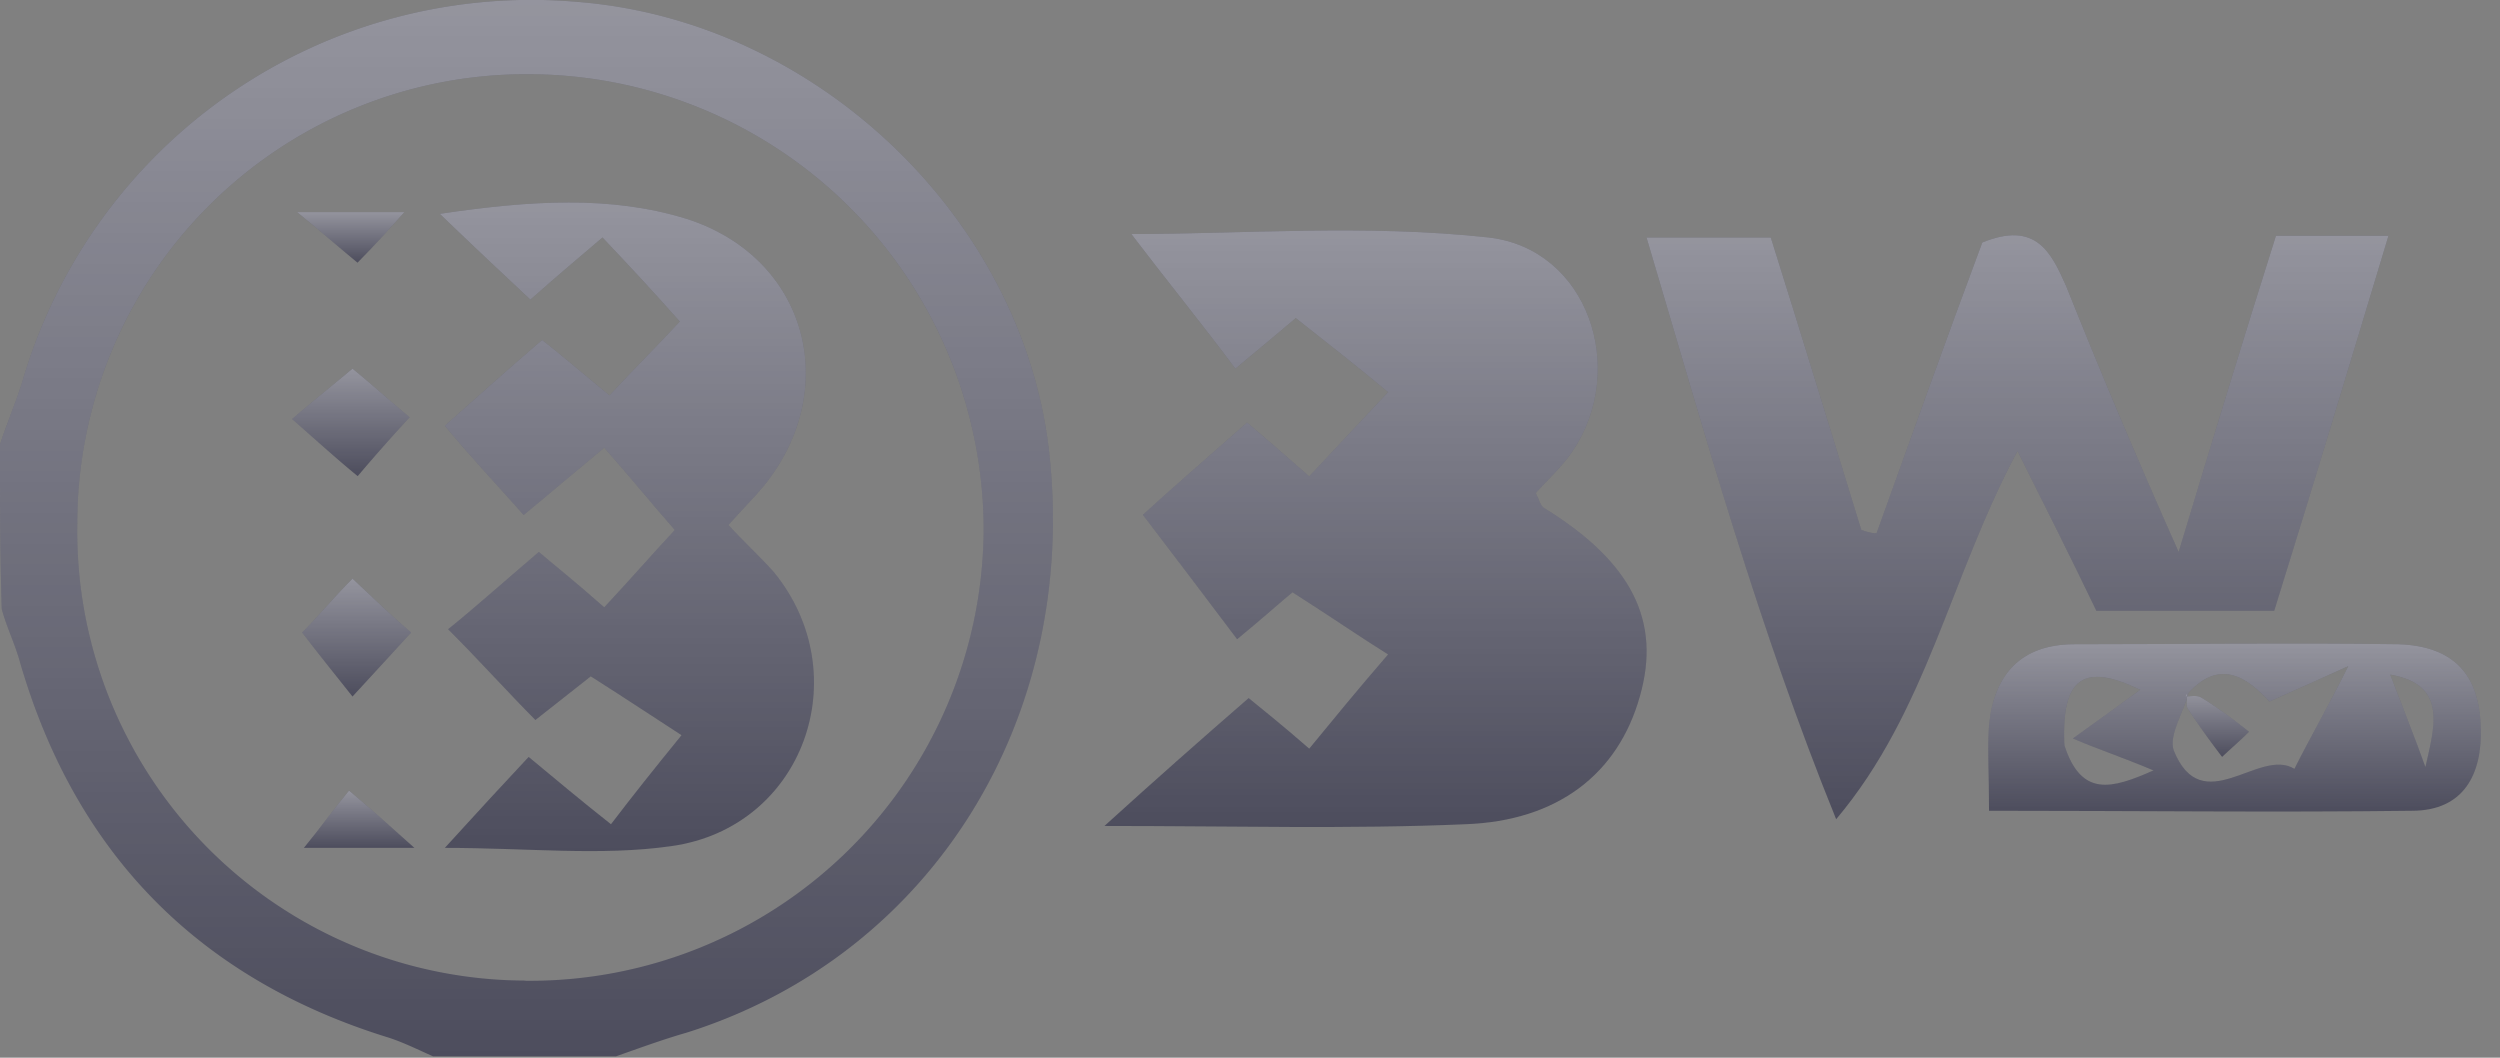 <svg xmlns="http://www.w3.org/2000/svg" width="130" height="55" fill="none"><rect width="100%" height="100%" fill="#808080" stroke="none"/><path fill="#4D4D5D" d="M0 23.1c.35-1.05.79-2.1 1.13-3.15A27.56 27.56 0 0130.03.1c12.39.97 23.12 11.2 24.52 23.35 1.57 13.9-6.1 26.23-18.85 30.25-1.22.35-2.45.8-3.67 1.23-3.14 0-6.37 0-9.51 0-.79-.35-1.49-.7-2.27-.96-9.95-3.06-16.32-9.62-19.2-19.5-.26-.96-.7-1.84-.96-2.8C0 28.78 0 25.99 0 23.1zM27.32 51a23.6 23.6 0 0023.83-23.35 23.71 23.71 0 00-23.4-23.79A23.36 23.36 0 004.02 27.21a23.36 23.36 0 0023.3 23.78z"/><path fill="url(#paint0_linear)" fill-opacity=".4" d="M0 23.1c.35-1.05.79-2.1 1.13-3.15A27.56 27.56 0 0130.03.1c12.39.97 23.12 11.2 24.52 23.35 1.57 13.9-6.1 26.23-18.85 30.25-1.22.35-2.45.8-3.67 1.23-3.14 0-6.37 0-9.51 0-.79-.35-1.49-.7-2.27-.96-9.95-3.06-16.32-9.62-19.2-19.5-.26-.96-.7-1.84-.96-2.8C0 28.78 0 25.99 0 23.1zM27.32 51a23.6 23.6 0 0023.83-23.35 23.71 23.71 0 00-23.4-23.79A23.36 23.36 0 004.02 27.21a23.36 23.36 0 0023.3 23.78z"/><path fill="#4D4D5D" d="M57.43 42.95c2.8-2.54 4.98-4.46 7.5-6.65.53.44 1.75 1.4 3.15 2.63 1.3-1.58 2.44-2.98 4.1-4.9-1.4-.87-3.05-2.01-4.97-3.23-.44.35-1.49 1.3-2.88 2.44-1.58-2.1-3.23-4.28-4.9-6.47 1.14-1.05 3.15-2.8 5.42-4.8.7.6 1.83 1.57 3.23 2.8 1.4-1.5 2.62-2.8 4.1-4.38-1.57-1.31-3.14-2.54-4.8-3.85-.52.44-1.66 1.4-3.14 2.63-1.83-2.45-3.75-4.81-5.41-7 5.76 0 12.22-.52 18.59.18 5.15.6 7.24 6.82 4.36 11.1-.52.79-1.3 1.49-1.92 2.19.18.35.26.7.44.78 4.54 2.8 6.1 5.86 4.97 9.8-1.13 4.02-4.27 6.47-9.07 6.64-6.03.26-12.05.09-18.77.09z"/><path fill="url(#paint1_linear)" fill-opacity=".4" d="M57.43 42.95c2.8-2.54 4.98-4.46 7.5-6.65.53.44 1.75 1.4 3.15 2.63 1.3-1.58 2.44-2.98 4.1-4.9-1.4-.87-3.05-2.01-4.97-3.23-.44.35-1.49 1.3-2.88 2.44-1.58-2.1-3.23-4.28-4.9-6.47 1.14-1.05 3.15-2.8 5.42-4.8.7.6 1.83 1.57 3.23 2.8 1.4-1.5 2.62-2.8 4.1-4.38-1.57-1.31-3.14-2.54-4.8-3.85-.52.44-1.66 1.4-3.14 2.63-1.83-2.45-3.75-4.81-5.41-7 5.76 0 12.22-.52 18.59.18 5.15.6 7.24 6.82 4.36 11.1-.52.79-1.3 1.49-1.92 2.19.18.35.26.7.44.78 4.54 2.8 6.1 5.86 4.97 9.8-1.13 4.02-4.27 6.47-9.07 6.64-6.03.26-12.05.09-18.77.09z"/><path fill="#4D4D5D" d="M113.29 28.7c1.83-6.04 3.4-11.2 5.06-16.44 1.92 0 3.58 0 5.85 0-2 6.64-3.93 13.03-5.94 19.5-3.23 0-6.2 0-9.25 0-1.3-2.71-2.62-5.34-4.1-8.31-3.5 6.56-4.71 13.55-9.43 19.15-4.01-9.88-6.8-19.94-9.86-30.25 2.36 0 4.2 0 6.46 0 1.57 4.98 3.14 10.14 4.71 15.21.27.09.53.17.79.17 1.83-5.07 3.67-10.23 5.5-15.12 2.8-1.14 3.58.52 4.36 2.27 1.75 4.37 3.58 8.75 5.85 13.82z"/><path fill="url(#paint2_linear)" fill-opacity=".4" d="M113.29 28.7c1.83-6.04 3.4-11.2 5.06-16.44 1.92 0 3.58 0 5.85 0-2 6.64-3.93 13.03-5.94 19.5-3.23 0-6.2 0-9.25 0-1.3-2.71-2.62-5.34-4.1-8.31-3.5 6.56-4.71 13.55-9.43 19.15-4.01-9.88-6.8-19.94-9.86-30.25 2.36 0 4.2 0 6.46 0 1.57 4.98 3.14 10.14 4.71 15.21.27.09.53.17.79.17 1.83-5.07 3.67-10.23 5.5-15.12 2.8-1.14 3.58.52 4.36 2.27 1.75 4.37 3.58 8.75 5.85 13.82z"/><path fill="#4D4D5D" d="M103.43 42.16c0-1.92-.09-3.23 0-4.46.26-2.62 1.65-4.2 4.45-4.2 5.58 0 11.17-.08 16.84 0 2.88.1 4.2 1.58 4.28 4.3.09 2.44-.87 4.36-3.58 4.36-7.16.09-14.31 0-22 0zm3.92-3.4c.88 2.7 2.45 2.27 4.63 1.3-1.66-.7-2.97-1.13-4.19-1.66 1.22-.87 2.44-1.75 3.5-2.53-2.89-1.4-4.11-.7-3.94 2.88zm6.29-2.54l.17-.18c-.26.96-1.04 2.19-.78 2.97 1.48 3.68 4.45-.17 6.28.97.79-1.58 1.66-3.06 2.8-5.34-1.75.79-2.89 1.31-4.1 1.84-1.14-1.23-2.63-2.36-4.37-.26zm12.48 3.67c.44-2.01 1.22-4.29-1.83-4.81.7 1.84 1.3 3.32 1.83 4.8z"/><path fill="url(#paint3_linear)" fill-opacity=".4" d="M103.43 42.16c0-1.92-.09-3.23 0-4.46.26-2.62 1.65-4.2 4.45-4.2 5.58 0 11.17-.08 16.84 0 2.88.1 4.2 1.58 4.28 4.3.09 2.44-.87 4.36-3.58 4.36-7.16.09-14.31 0-22 0zm3.92-3.4c.88 2.7 2.45 2.27 4.63 1.3-1.66-.7-2.97-1.13-4.19-1.66 1.22-.87 2.44-1.75 3.5-2.53-2.89-1.4-4.11-.7-3.94 2.88zm6.29-2.54l.17-.18c-.26.96-1.04 2.19-.78 2.97 1.48 3.68 4.45-.17 6.28.97.79-1.58 1.66-3.06 2.8-5.34-1.75.79-2.89 1.31-4.1 1.84-1.14-1.23-2.63-2.36-4.37-.26zm12.48 3.67c.44-2.01 1.22-4.29-1.83-4.81.7 1.84 1.3 3.32 1.83 4.8z"/><path fill="#4D4D5D" d="M113.64 36.22c.26 0 .61-.1.87.08.87.53 1.66 1.14 2.44 1.75-.43.44-.95.88-1.4 1.31a42.6 42.6 0 01-1.74-2.44c-.17-.18-.08-.53-.08-.88l-.1.18z"/><path fill="url(#paint4_linear)" fill-opacity=".4" d="M113.64 36.22c.26 0 .61-.1.87.08.87.53 1.66 1.14 2.44 1.75-.43.44-.95.88-1.4 1.31a42.6 42.6 0 01-1.74-2.44c-.17-.18-.08-.53-.08-.88l-.1.18z"/><path fill="#4D4D5D" d="M23.13 44.09c1.83-2.01 3.05-3.33 4.36-4.73 1.49 1.23 2.62 2.19 4.28 3.5 1.13-1.48 2.18-2.8 3.67-4.63-1.23-.79-2.8-1.84-4.72-3.06-.43.35-1.66 1.3-2.88 2.27-1.48-1.49-2.88-3.06-4.54-4.72 1.31-1.05 2.88-2.45 4.72-4.02.7.6 1.92 1.57 3.4 2.88 1.31-1.4 2.53-2.8 3.67-4.02-1.23-1.4-2.36-2.8-3.67-4.28-1.57 1.3-2.7 2.27-4.19 3.5-1.4-1.58-2.8-3.07-4.1-4.64 1.57-1.4 3.23-2.89 5.06-4.46.79.61 1.92 1.57 3.5 2.88 1.3-1.4 2.61-2.7 3.66-3.84-1.4-1.58-2.62-2.89-4.02-4.37-1.22 1.04-2.27 1.92-3.75 3.23-1.4-1.31-2.8-2.62-4.71-4.46 4.71-.7 8.9-.96 12.83.26 6.28 2.01 8.11 8.83 4.01 13.9-.52.62-1.13 1.23-1.83 2.02.79.87 1.66 1.66 2.36 2.45C44.6 35.08 41.8 43.04 34.9 44c-3.66.52-7.42.09-11.78.09z"/><path fill="url(#paint5_linear)" fill-opacity=".4" d="M23.13 44.09c1.83-2.01 3.05-3.33 4.36-4.73 1.49 1.23 2.62 2.19 4.28 3.5 1.13-1.48 2.18-2.8 3.67-4.63-1.23-.79-2.8-1.84-4.72-3.06-.43.35-1.66 1.3-2.88 2.27-1.48-1.49-2.88-3.06-4.54-4.72 1.31-1.05 2.88-2.45 4.72-4.02.7.6 1.92 1.57 3.4 2.88 1.31-1.4 2.53-2.8 3.67-4.02-1.23-1.4-2.36-2.8-3.67-4.28-1.57 1.3-2.7 2.27-4.19 3.5-1.4-1.58-2.8-3.07-4.1-4.64 1.57-1.4 3.23-2.89 5.06-4.46.79.61 1.92 1.57 3.5 2.88 1.3-1.4 2.61-2.7 3.66-3.84-1.4-1.58-2.62-2.89-4.02-4.37-1.22 1.04-2.27 1.92-3.75 3.23-1.4-1.31-2.8-2.62-4.71-4.46 4.71-.7 8.9-.96 12.83.26 6.28 2.01 8.11 8.83 4.01 13.9-.52.62-1.13 1.23-1.83 2.02.79.87 1.66 1.66 2.36 2.45C44.6 35.08 41.8 43.04 34.9 44c-3.66.52-7.42.09-11.78.09z"/><path fill="#4D4D5D" d="M15.19 21.79c1.22-1.05 2.1-1.75 3.14-2.62.96.78 1.83 1.57 2.97 2.53a95.97 95.97 0 00-2.7 3.06c-1.06-.87-1.93-1.66-3.41-2.97z"/><path fill="url(#paint6_linear)" fill-opacity=".4" d="M15.19 21.79c1.22-1.05 2.1-1.75 3.14-2.62.96.78 1.83 1.57 2.97 2.53a95.97 95.97 0 00-2.7 3.06c-1.06-.87-1.93-1.66-3.41-2.97z"/><path fill="#4D4D5D" d="M18.33 36.22c-1.05-1.32-1.75-2.19-2.62-3.33.79-.78 1.57-1.75 2.62-2.8 1.05.97 1.92 1.84 3.05 2.8-.96 1.05-1.83 2.01-3.05 3.33z"/><path fill="url(#paint7_linear)" fill-opacity=".4" d="M18.33 36.22c-1.05-1.32-1.75-2.19-2.62-3.33.79-.78 1.57-1.75 2.62-2.8 1.05.97 1.92 1.84 3.05 2.8-.96 1.05-1.83 2.01-3.05 3.33z"/><path fill="#4D4D5D" d="M21.56 44.09c-2.45 0-3.84 0-5.76 0 .87-1.05 1.48-1.93 2.35-2.98 1.05.88 1.84 1.58 3.4 2.98z"/><path fill="url(#paint8_linear)" fill-opacity=".4" d="M21.56 44.09c-2.45 0-3.84 0-5.76 0 .87-1.05 1.48-1.93 2.35-2.98 1.05.88 1.84 1.58 3.4 2.98z"/><path fill="#4D4D5D" d="M21.03 11.03c-.87.97-1.57 1.75-2.44 2.63-.96-.79-1.74-1.49-3.14-2.63 2.1 0 3.66 0 5.58 0z"/><path fill="url(#paint9_linear)" fill-opacity=".4" d="M21.03 11.03c-.87.97-1.57 1.75-2.44 2.63-.96-.79-1.74-1.49-3.14-2.63 2.1 0 3.66 0 5.58 0z"/><defs><linearGradient id="paint0_linear" x1="27.376" x2="27.376" y1="0" y2="54.929" gradientUnits="userSpaceOnUse"><stop stop-color="#fff"/><stop offset="1" stop-color="#fff" stop-opacity="0"/></linearGradient><linearGradient id="paint1_linear" x1="71.529" x2="71.529" y1="11.982" y2="43.007" gradientUnits="userSpaceOnUse"><stop stop-color="#fff"/><stop offset="1" stop-color="#fff" stop-opacity="0"/></linearGradient><linearGradient id="paint2_linear" x1="104.911" x2="104.911" y1="12.234" y2="42.6" gradientUnits="userSpaceOnUse"><stop stop-color="#fff"/><stop offset="1" stop-color="#fff" stop-opacity="0"/></linearGradient><linearGradient id="paint3_linear" x1="116.197" x2="116.197" y1="33.467" y2="42.201" gradientUnits="userSpaceOnUse"><stop stop-color="#fff"/><stop offset="1" stop-color="#fff" stop-opacity="0"/></linearGradient><linearGradient id="paint4_linear" x1="115.297" x2="115.297" y1="36.042" y2="39.364" gradientUnits="userSpaceOnUse"><stop stop-color="#fff"/><stop offset="1" stop-color="#fff" stop-opacity="0"/></linearGradient><linearGradient id="paint5_linear" x1="32.598" x2="32.598" y1="10.531" y2="44.257" gradientUnits="userSpaceOnUse"><stop stop-color="#fff"/><stop offset="1" stop-color="#fff" stop-opacity="0"/></linearGradient><linearGradient id="paint6_linear" x1="18.241" x2="18.241" y1="19.166" y2="24.762" gradientUnits="userSpaceOnUse"><stop stop-color="#fff"/><stop offset="1" stop-color="#fff" stop-opacity="0"/></linearGradient><linearGradient id="paint7_linear" x1="18.547" x2="18.547" y1="30.096" y2="36.217" gradientUnits="userSpaceOnUse"><stop stop-color="#fff"/><stop offset="1" stop-color="#fff" stop-opacity="0"/></linearGradient><linearGradient id="paint8_linear" x1="18.678" x2="18.678" y1="41.113" y2="44.086" gradientUnits="userSpaceOnUse"><stop stop-color="#fff"/><stop offset="1" stop-color="#fff" stop-opacity="0"/></linearGradient><linearGradient id="paint9_linear" x1="18.241" x2="18.241" y1="11.034" y2="13.657" gradientUnits="userSpaceOnUse"><stop stop-color="#fff"/><stop offset="1" stop-color="#fff" stop-opacity="0"/></linearGradient></defs></svg>